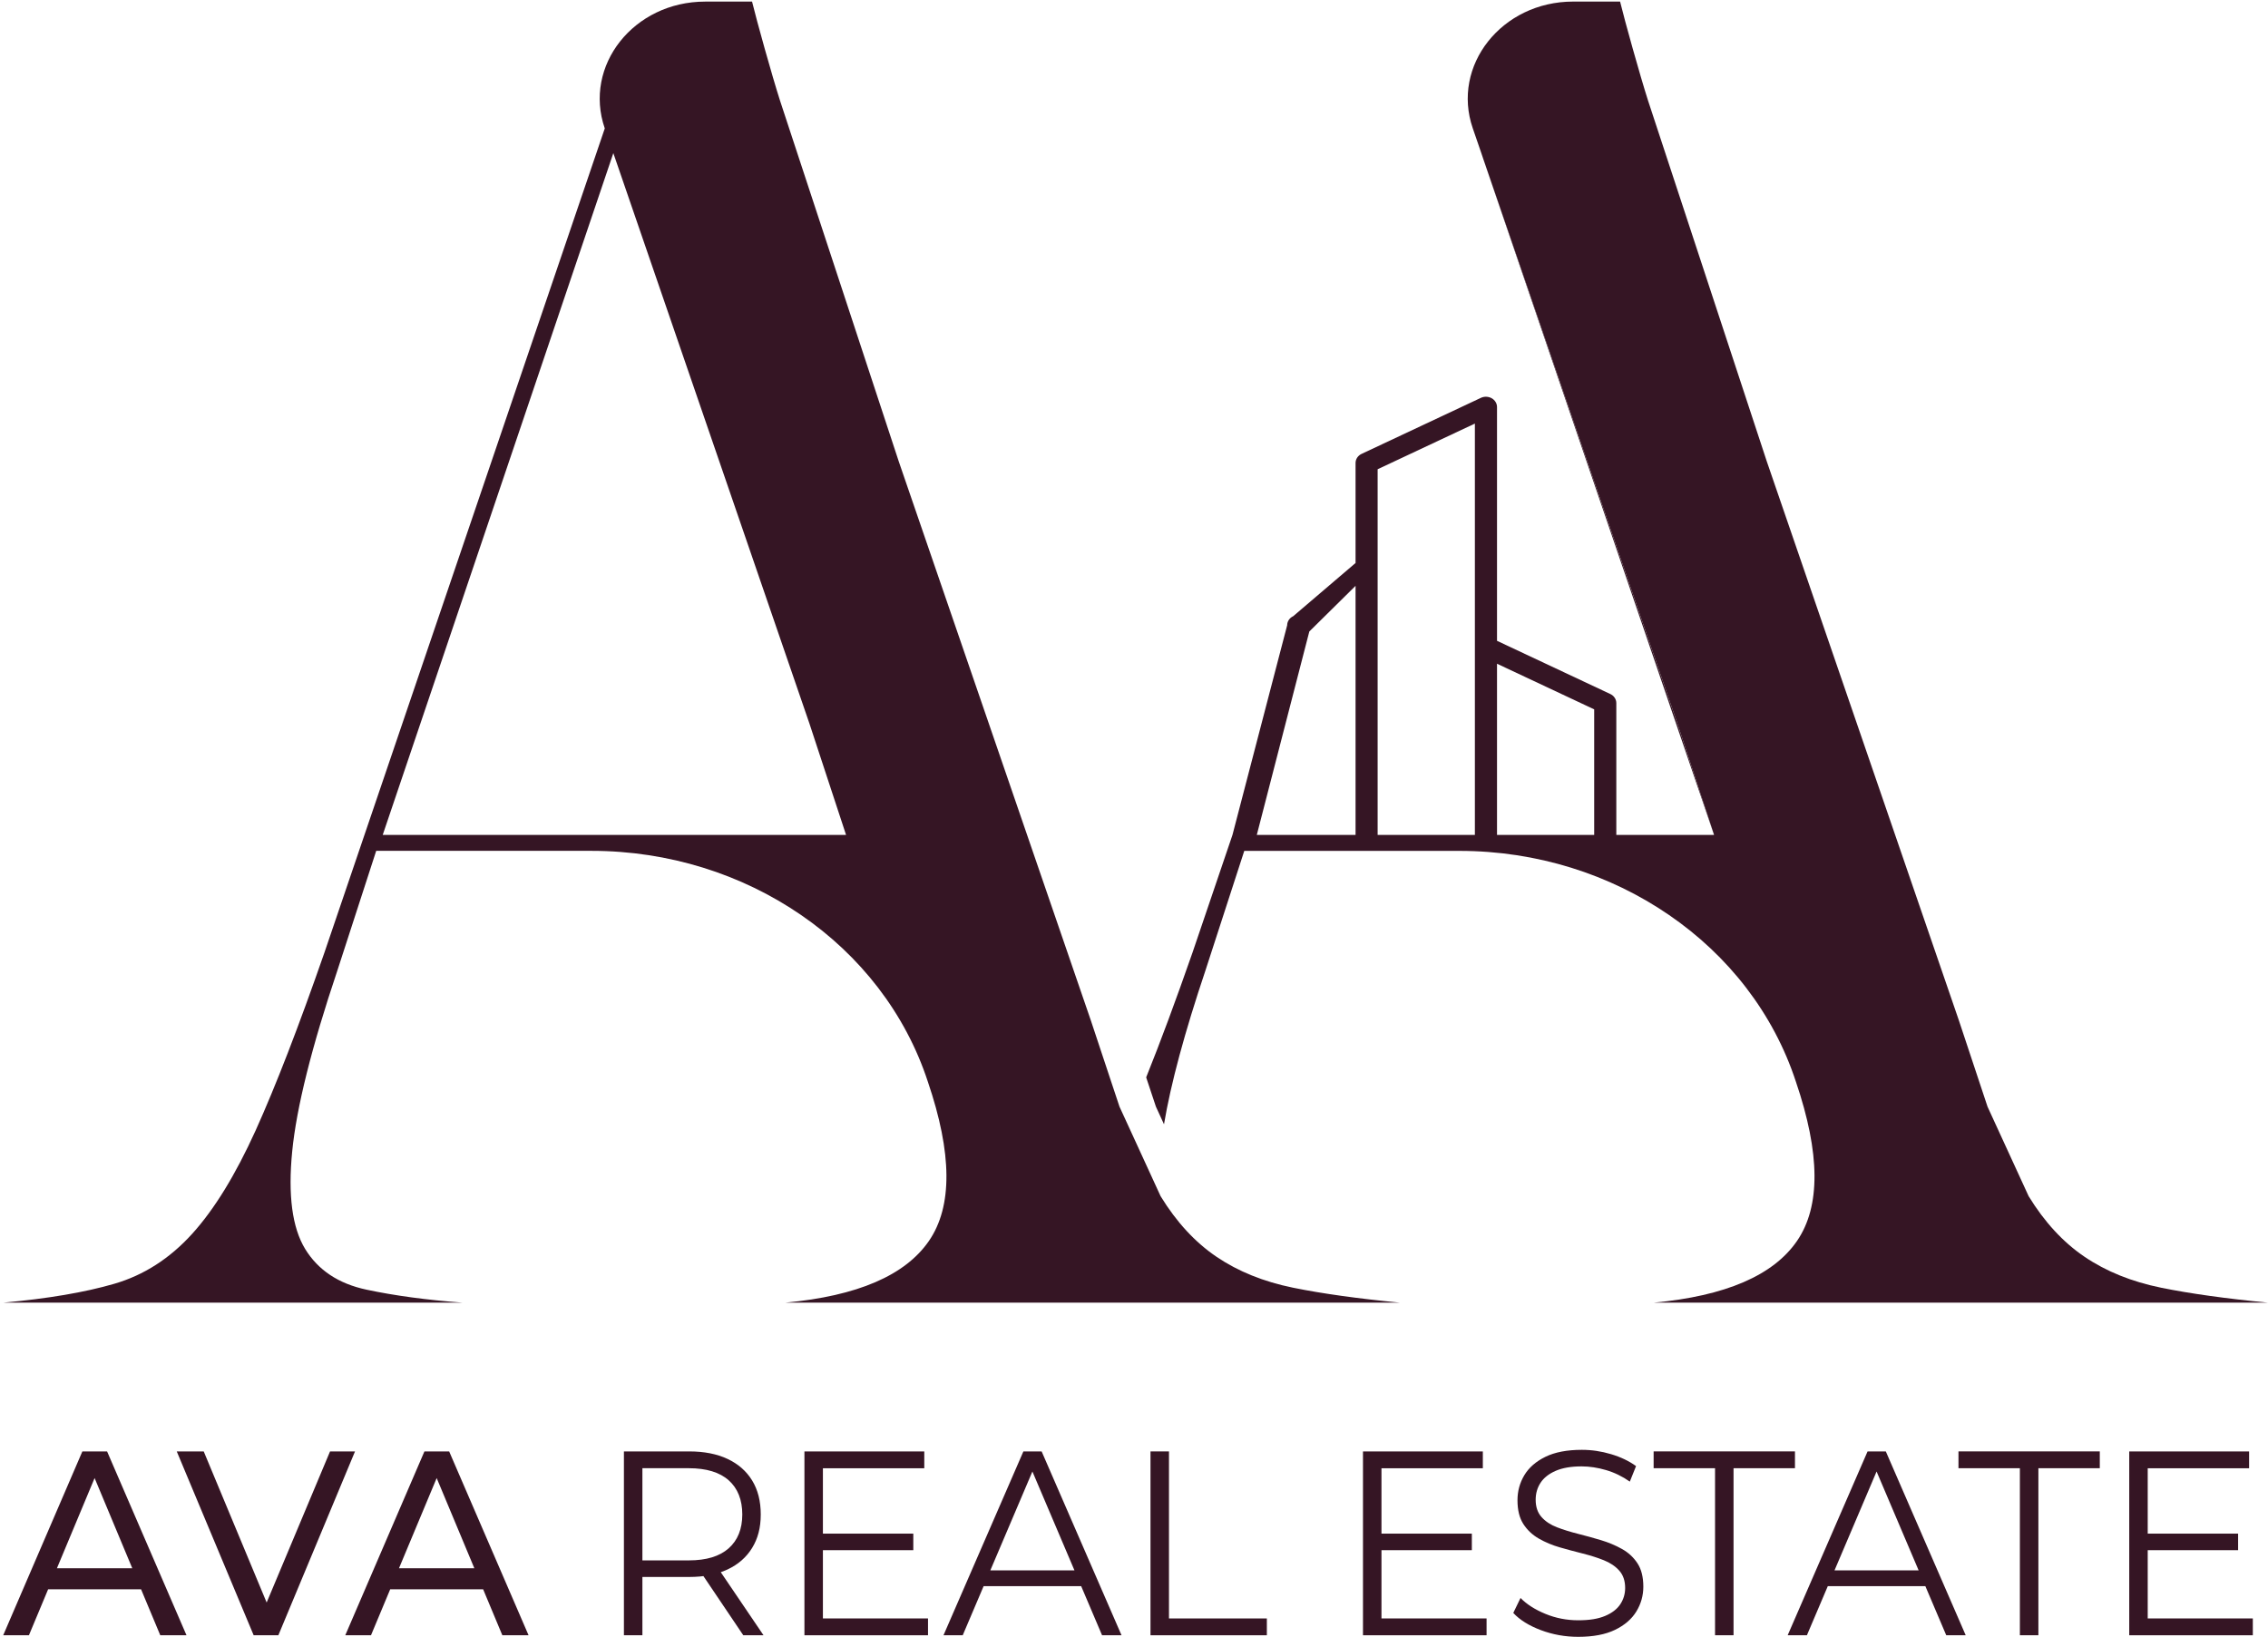 <svg xmlns="http://www.w3.org/2000/svg" width="187" height="135" viewBox="0 0 187 135" fill="none">
  <path d="M141.327 68.86L122.333 13.202L138.312 59.69L141.327 68.86Z" fill="#351524"/>
  <path d="M136.348 107.437H186.985C183.55 107.104 180.612 106.7 178.187 106.206C175.762 105.711 173.659 104.864 171.882 103.66C170.105 102.456 168.567 100.786 167.264 98.656L163.876 91.277L161.516 84.169L145.679 38.069L135.884 8.297C135.218 6.218 133.957 1.689 133.578 0.13H129.704C123.824 0.13 119.646 5.413 121.435 10.589L122.138 12.631L122.313 13.153L122.331 13.198V13.204L138.312 59.692L141.327 68.862H133.268V57.988C133.268 57.672 133.076 57.383 132.77 57.239L123.431 52.852V33.567C123.431 33.273 123.263 33.002 122.994 32.846C122.724 32.696 122.388 32.679 122.104 32.812L112.267 37.434C111.961 37.578 111.768 37.867 111.768 38.183V46.433L106.628 50.821C106.328 50.959 106.129 51.253 106.129 51.569L101.619 68.862L98.329 78.55C96.953 82.499 95.68 85.934 94.503 88.858L95.308 91.277L95.974 92.726C96.533 89.386 97.674 85.152 99.396 80.027L102.592 70.178H120.331C126.722 70.178 132.731 72.114 137.608 75.461C142.492 78.806 146.226 83.566 148.076 89.22C150.088 95.129 150.118 99.506 148.165 102.351C146.208 105.197 142.267 106.889 136.346 107.439L136.348 107.437ZM107.955 52.084L111.768 48.318V68.862H103.625L107.955 52.084ZM121.606 68.862H113.588V38.702L121.606 34.935V68.862ZM131.443 68.862H123.431V54.742L131.443 58.505V68.864V68.862Z" fill="#351524"/>
  <path d="M0.265 134.869L6.791 119.708H8.829L15.376 134.869H13.214L7.389 120.921H8.211L2.386 134.869H0.267H0.265ZM3.045 131.078L3.6 129.345H11.711L12.308 131.078H3.045Z" fill="#351524"/>
  <path d="M20.914 134.869L14.574 119.708H16.797L22.622 133.699H21.345L27.213 119.708H29.272L22.952 134.869H20.914Z" fill="#351524"/>
  <path d="M28.469 134.869L34.995 119.708H37.034L43.58 134.869H41.418L35.593 120.921H36.416L30.59 134.869H28.471H28.469ZM31.249 131.078L31.804 129.345H39.915L40.513 131.078H31.249Z" fill="#351524"/>
  <path d="M51.443 134.869V119.708H56.837C58.058 119.708 59.108 119.914 59.985 120.326C60.863 120.738 61.539 121.329 62.014 122.102C62.488 122.875 62.725 123.809 62.725 124.906C62.725 126.003 62.488 126.896 62.014 127.668C61.539 128.441 60.865 129.032 59.985 129.444C59.106 129.856 58.056 130.062 56.837 130.062H52.288L52.967 129.326V134.871H51.443V134.869ZM52.967 129.453L52.288 128.695H56.796C58.237 128.695 59.331 128.364 60.081 127.699C60.828 127.035 61.203 126.104 61.203 124.905C61.203 123.705 60.828 122.754 60.081 122.089C59.333 121.425 58.239 121.093 56.796 121.093H52.288L52.967 120.335V129.453ZM61.284 134.869L57.578 129.367H59.225L62.952 134.869H61.284Z" fill="#351524"/>
  <path d="M67.85 133.483H76.516V134.871H66.327V119.71H76.208V121.097H67.85V133.485V133.483ZM67.686 126.488H75.303V127.853H67.686V126.488Z" fill="#351524"/>
  <path d="M77.793 134.869L84.38 119.708H85.884L92.471 134.869H90.866L84.814 120.638H85.432L79.379 134.869H77.795H77.793ZM80.386 130.818L80.84 129.519H89.219L89.673 130.818H80.388H80.386Z" fill="#351524"/>
  <path d="M94.86 134.869V119.708H96.384V133.484H104.454V134.871H94.86V134.869Z" fill="#351524"/>
  <path d="M113.904 133.483H122.57V134.871H112.38V119.71H122.262V121.097H113.904V133.485V133.483ZM113.739 126.488H121.356V127.853H113.739V126.488Z" fill="#351524"/>
  <path d="M130.126 135C129.056 135 128.029 134.817 127.048 134.448C126.067 134.079 125.309 133.607 124.772 133.029L125.37 131.795C125.877 132.316 126.562 132.752 127.419 133.106C128.276 133.459 129.179 133.635 130.126 133.635C131.072 133.635 131.769 133.516 132.338 133.278C132.908 133.04 133.327 132.718 133.595 132.314C133.862 131.909 133.996 131.462 133.996 130.972C133.996 130.38 133.834 129.903 133.511 129.541C133.189 129.18 132.768 128.896 132.245 128.686C131.722 128.476 131.147 128.293 130.515 128.134C129.883 127.975 129.252 127.806 128.62 127.625C127.988 127.445 127.409 127.201 126.88 126.898C126.351 126.595 125.925 126.194 125.603 125.696C125.281 125.198 125.119 124.545 125.119 123.736C125.119 122.986 125.307 122.297 125.684 121.668C126.061 121.041 126.641 120.535 127.423 120.152C128.205 119.77 129.206 119.577 130.428 119.577C131.238 119.577 132.04 119.697 132.837 119.935C133.633 120.172 134.32 120.502 134.895 120.919L134.381 122.198C133.763 121.765 133.108 121.447 132.415 121.245C131.722 121.043 131.054 120.942 130.407 120.942C129.542 120.942 128.829 121.065 128.266 121.31C127.702 121.556 127.287 121.885 127.02 122.295C126.752 122.707 126.618 123.173 126.618 123.692C126.618 124.283 126.778 124.76 127.103 125.122C127.425 125.483 127.85 125.764 128.379 125.966C128.908 126.168 129.487 126.348 130.12 126.507C130.75 126.666 131.378 126.84 132.004 127.027C132.628 127.215 133.205 127.458 133.734 127.754C134.263 128.049 134.689 128.443 135.011 128.935C135.333 129.425 135.495 130.069 135.495 130.863C135.495 131.599 135.303 132.282 134.92 132.909C134.535 133.538 133.949 134.043 133.159 134.425C132.369 134.807 131.358 135 130.122 135H130.126Z" fill="#351524"/>
  <path d="M141.408 134.869V121.093H136.344V119.706H147.997V121.093H142.933V134.869H141.41H141.408Z" fill="#351524"/>
  <path d="M147.397 134.869L153.984 119.708H155.488L162.075 134.869H160.47L154.418 120.638H155.036L148.983 134.869H147.399H147.397ZM149.991 130.818L150.444 129.519H158.823L159.277 130.818H149.993H149.991Z" fill="#351524"/>
  <path d="M166.542 134.869V121.093H161.479V119.706H173.131V121.093H168.068V134.869H166.544H166.542Z" fill="#351524"/>
  <path d="M177.083 133.483H185.749V134.871H175.559V119.71H185.441V121.097H177.083V133.485V133.483ZM176.919 126.488H184.535V127.853H176.919V126.488Z" fill="#351524"/>
  <path d="M64.778 107.437H115.414C111.98 107.104 109.042 106.7 106.616 106.206C104.191 105.711 102.088 104.863 100.311 103.66C98.534 102.456 96.996 100.786 95.693 98.656L92.972 92.726L92.305 91.277L91.501 88.858L89.945 84.171L74.108 38.071L64.314 8.299C63.647 6.22 62.387 1.691 62.008 0.132H58.14C52.254 0.132 48.076 5.415 49.865 10.591L26.756 78.549C24.624 84.68 22.732 89.573 21.075 93.241C19.411 96.908 17.669 99.749 15.833 101.773C13.995 103.798 11.863 105.169 9.436 105.878C7.005 106.588 3.953 107.104 0.284 107.437H38.129C35.169 107.215 32.533 106.861 30.221 106.367C27.915 105.878 26.227 104.757 25.157 103.005C24.093 101.256 23.735 98.572 24.093 94.959C24.448 91.348 25.69 86.371 27.824 80.023L31.019 70.174H48.758C55.149 70.174 61.159 72.11 66.036 75.457C70.919 78.802 74.653 83.563 76.503 89.216C78.515 95.126 78.546 99.502 76.592 102.348C74.635 105.193 70.694 106.885 64.773 107.436L64.778 107.437ZM31.556 68.86L50.57 12.629L66.743 59.688L69.758 68.859H31.558L31.556 68.86Z" fill="#351524"/>
</svg>
